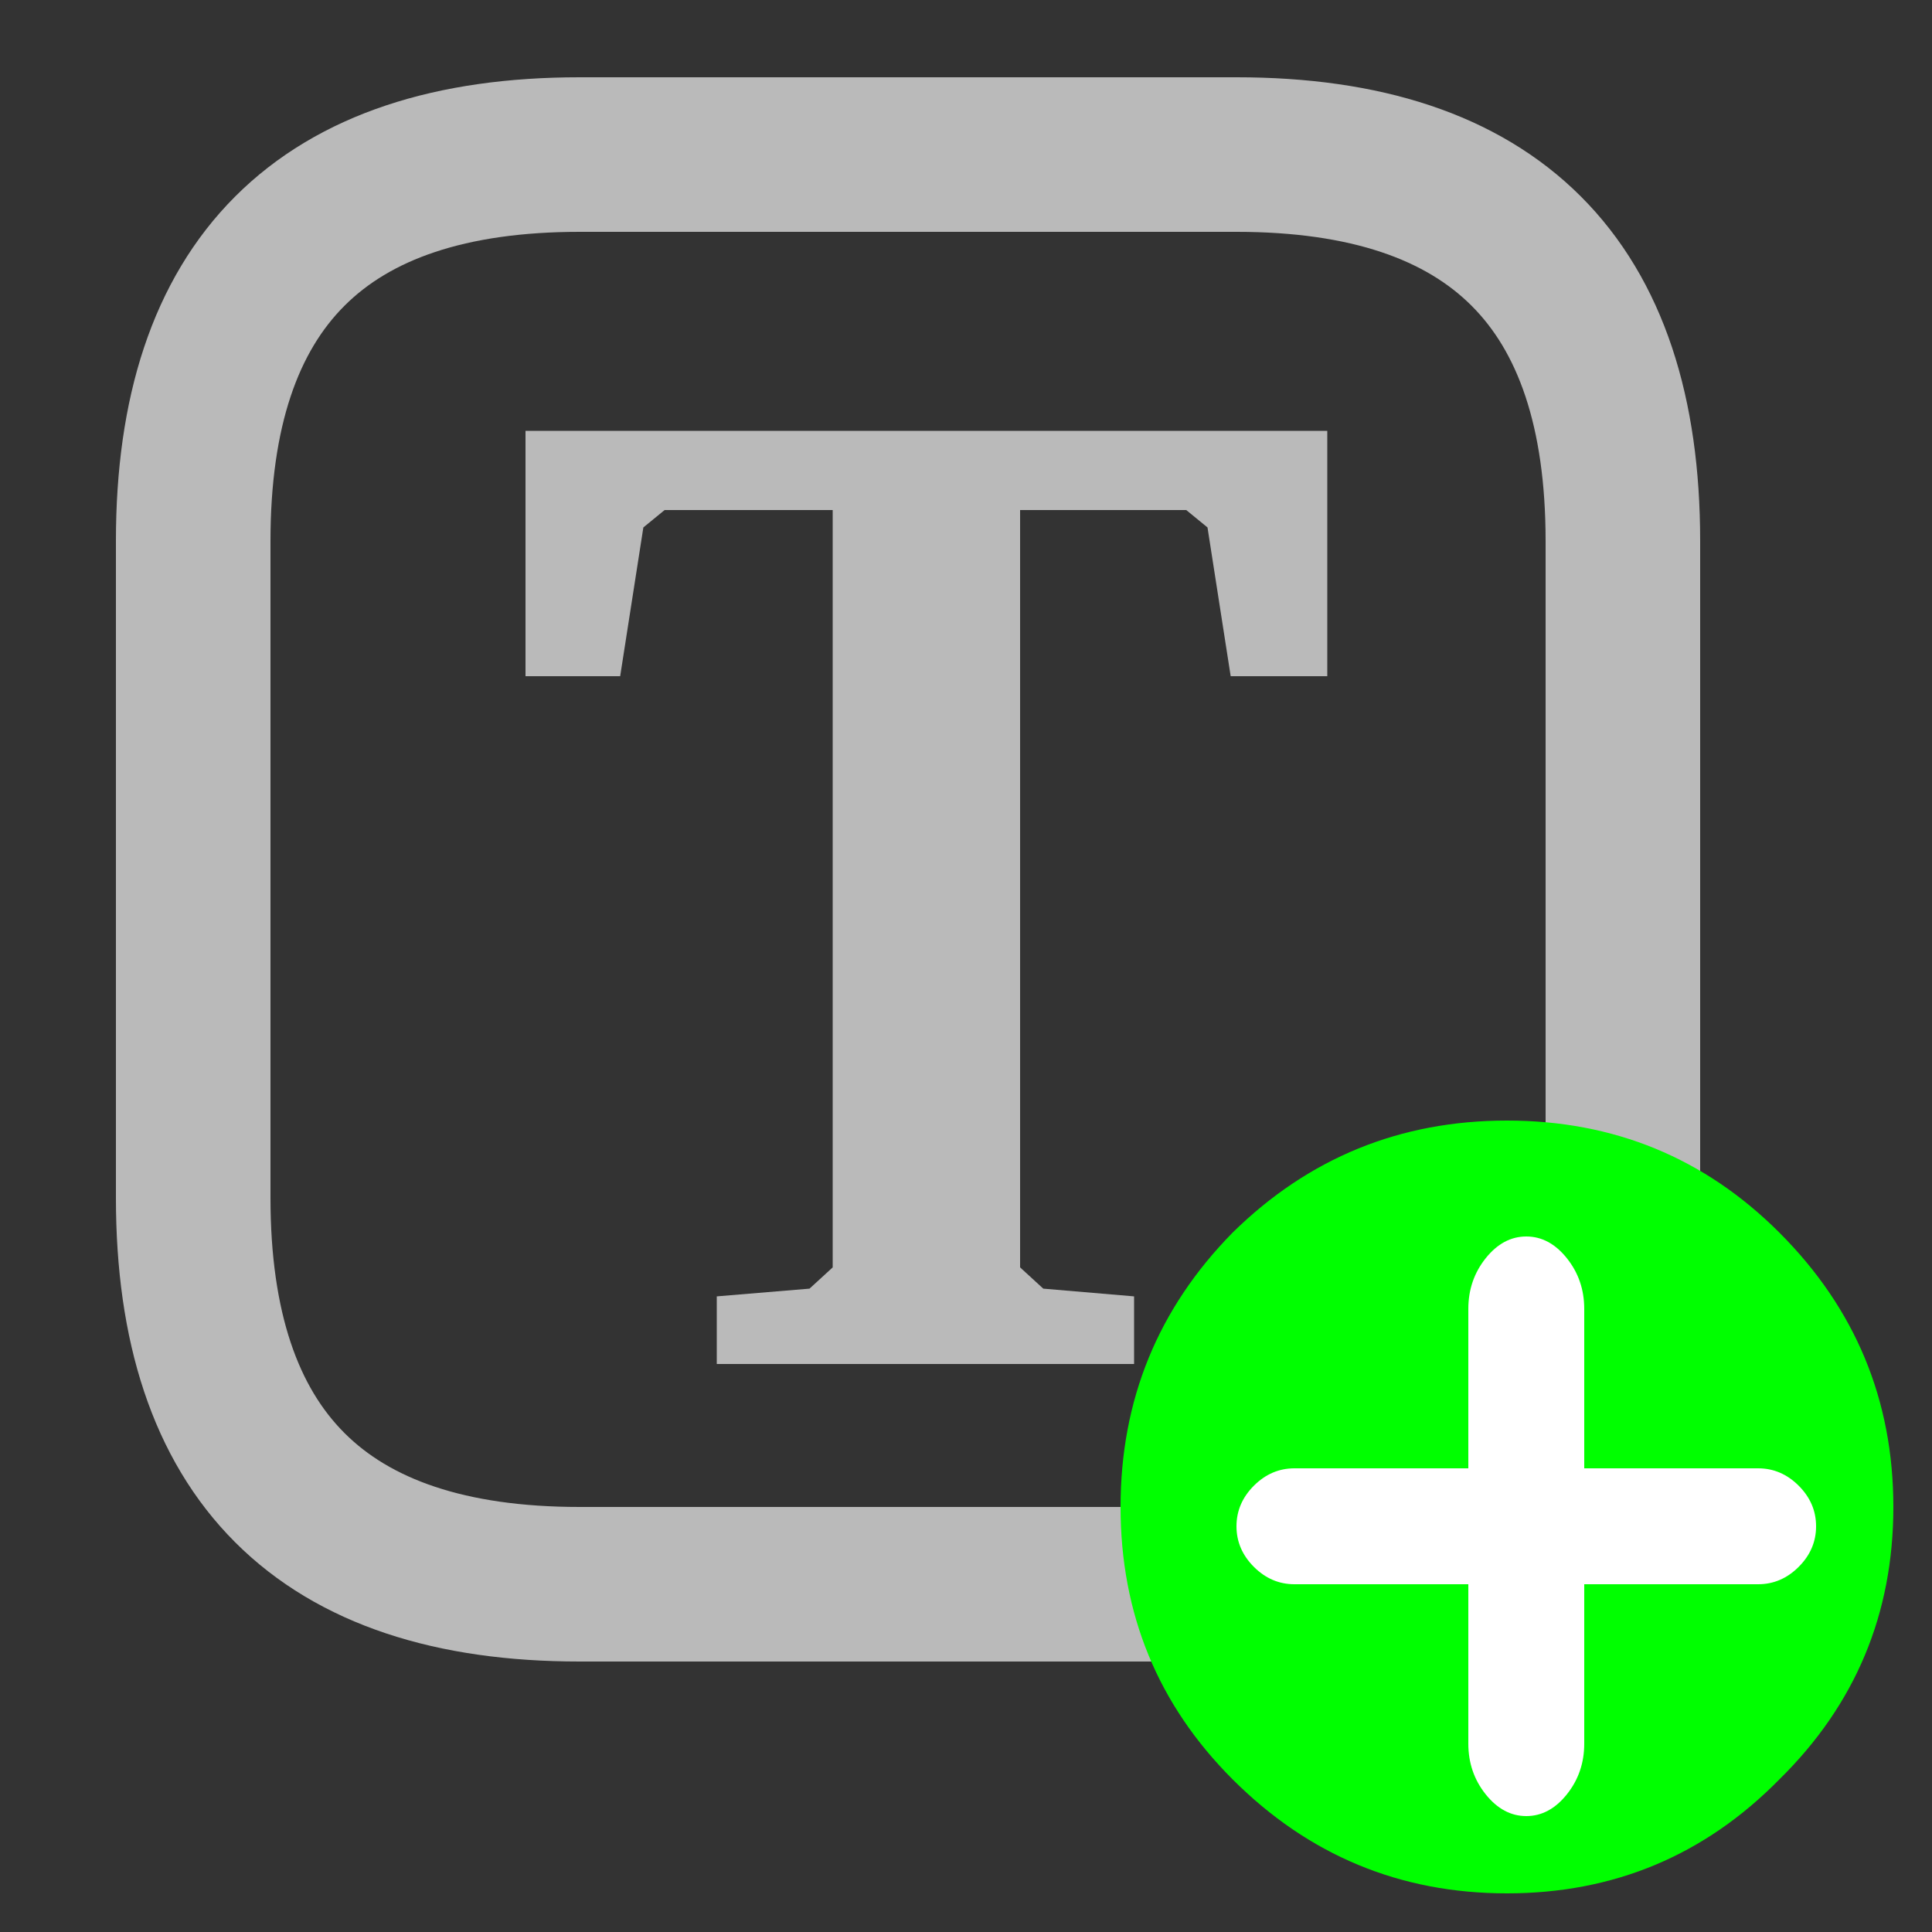 
<svg xmlns="http://www.w3.org/2000/svg" version="1.1" xmlns:xlink="http://www.w3.org/1999/xlink" preserveAspectRatio="none" x="0px" y="0px" width="50px" height="50px" viewBox="0 0 50 50">
<rect x="0" y="0" width="50" height="50" fill="#333333" stroke="none"/>
<defs>
<g id="Symbol_1_0_Layer0_0_FILL">
<path fill="#00FF00" stroke="none" d="
M 54.5 40.75
Q 51.6 37.85 47.45 37.85 43.3 37.85 40.35 40.75 37.45 43.7 37.45 47.85 37.45 52 40.35 54.9 43.3 57.85 47.45 57.85 51.6 57.85 54.5 54.9 57.45 52 57.45 47.85 57.45 43.7 54.5 40.75 Z"/>
</g>

<g id="Symbol_1_0_Layer0_1_FILL">
<path fill="#FFFFFF" stroke="none" d="
M 76.15 28.05
Q 75.7 27.6 75.1 27.6
L 63.1 27.6
Q 62.5 27.6 62.05 28.05 61.6 28.5 61.6 29.1 61.6 29.7 62.05 30.15 62.5 30.6 63.1 30.6
L 75.1 30.6
Q 75.7 30.6 76.15 30.15 76.6 29.7 76.6 29.1 76.6 28.5 76.15 28.05 Z"/>
</g>

<g id="Symbol_1_0_Layer0_2_FILL">
<path fill="#FFFFFF" stroke="none" d="
M 68.6 29.6
Q 69 29.6 69.3 29.3 69.6 29 69.6 28.6 69.6 28.2 69.3 27.9 69 27.6 68.6 27.6
L 62.6 27.6
Q 62.2 27.6 61.9 27.9 61.6 28.2 61.6 28.6 61.6 29 61.9 29.3 62.2 29.6 62.6 29.6
L 68.6 29.6 Z"/>
</g>

<g id="Layer0_0_FILL">
<path fill="#BABABA" stroke="none" d="
M 34.35 17.5
L 34.35 11.15 13.6 11.15 13.6 17.5 16.05 17.5 16.65 13.65 17.2 13.2 21.55 13.2 21.55 32.8 20.95 33.35 18.55 33.55 18.55 35.3 29.35 35.3 29.35 33.55 27 33.35 26.4 32.8 26.4 13.2 30.7 13.2 31.25 13.65 31.85 17.5 34.35 17.5 Z"/>
</g>

<path id="Layer1_0_1_STROKES" stroke="#BABABA" stroke-width="4" stroke-linejoin="round" stroke-linecap="round" fill="none" d="
M 15.8 5.6
L 32.8 5.6
Q 42.8 5.6 42.8 15.6
L 42.8 32.6
Q 42.8 42.6 32.8 42.6
L 15.8 42.6
Q 5.8 42.6 5.8 32.6
L 5.8 15.6
Q 5.8 5.6 15.8 5.6 Z"/>
</defs>

<g transform="matrix( 1, 0, 0, 1, -0.8,-1.6) ">
<use xlink:href="#Layer1_0_1_STROKES"/>
</g>

<g transform="matrix( 1, 0, 0, 1, 29,29) ">
<g transform="matrix( 1, 0, 0, 1, -37.45,-37.85) ">
<use xlink:href="#Symbol_1_0_Layer0_0_FILL"/>
</g>

<g transform="matrix( 1, 0, 0, 1, -58.6,-18.6) ">
<use xlink:href="#Symbol_1_0_Layer0_1_FILL"/>
</g>

<g transform="matrix( 0, 1.875, -1.5, 0, 53.4,-112.5) ">
<use xlink:href="#Symbol_1_0_Layer0_2_FILL"/>
</g>
</g>

<g transform="matrix( 1, 0, 0, 1, 0,0) ">
<use xlink:href="#Layer0_0_FILL"/>
</g>
</svg>
